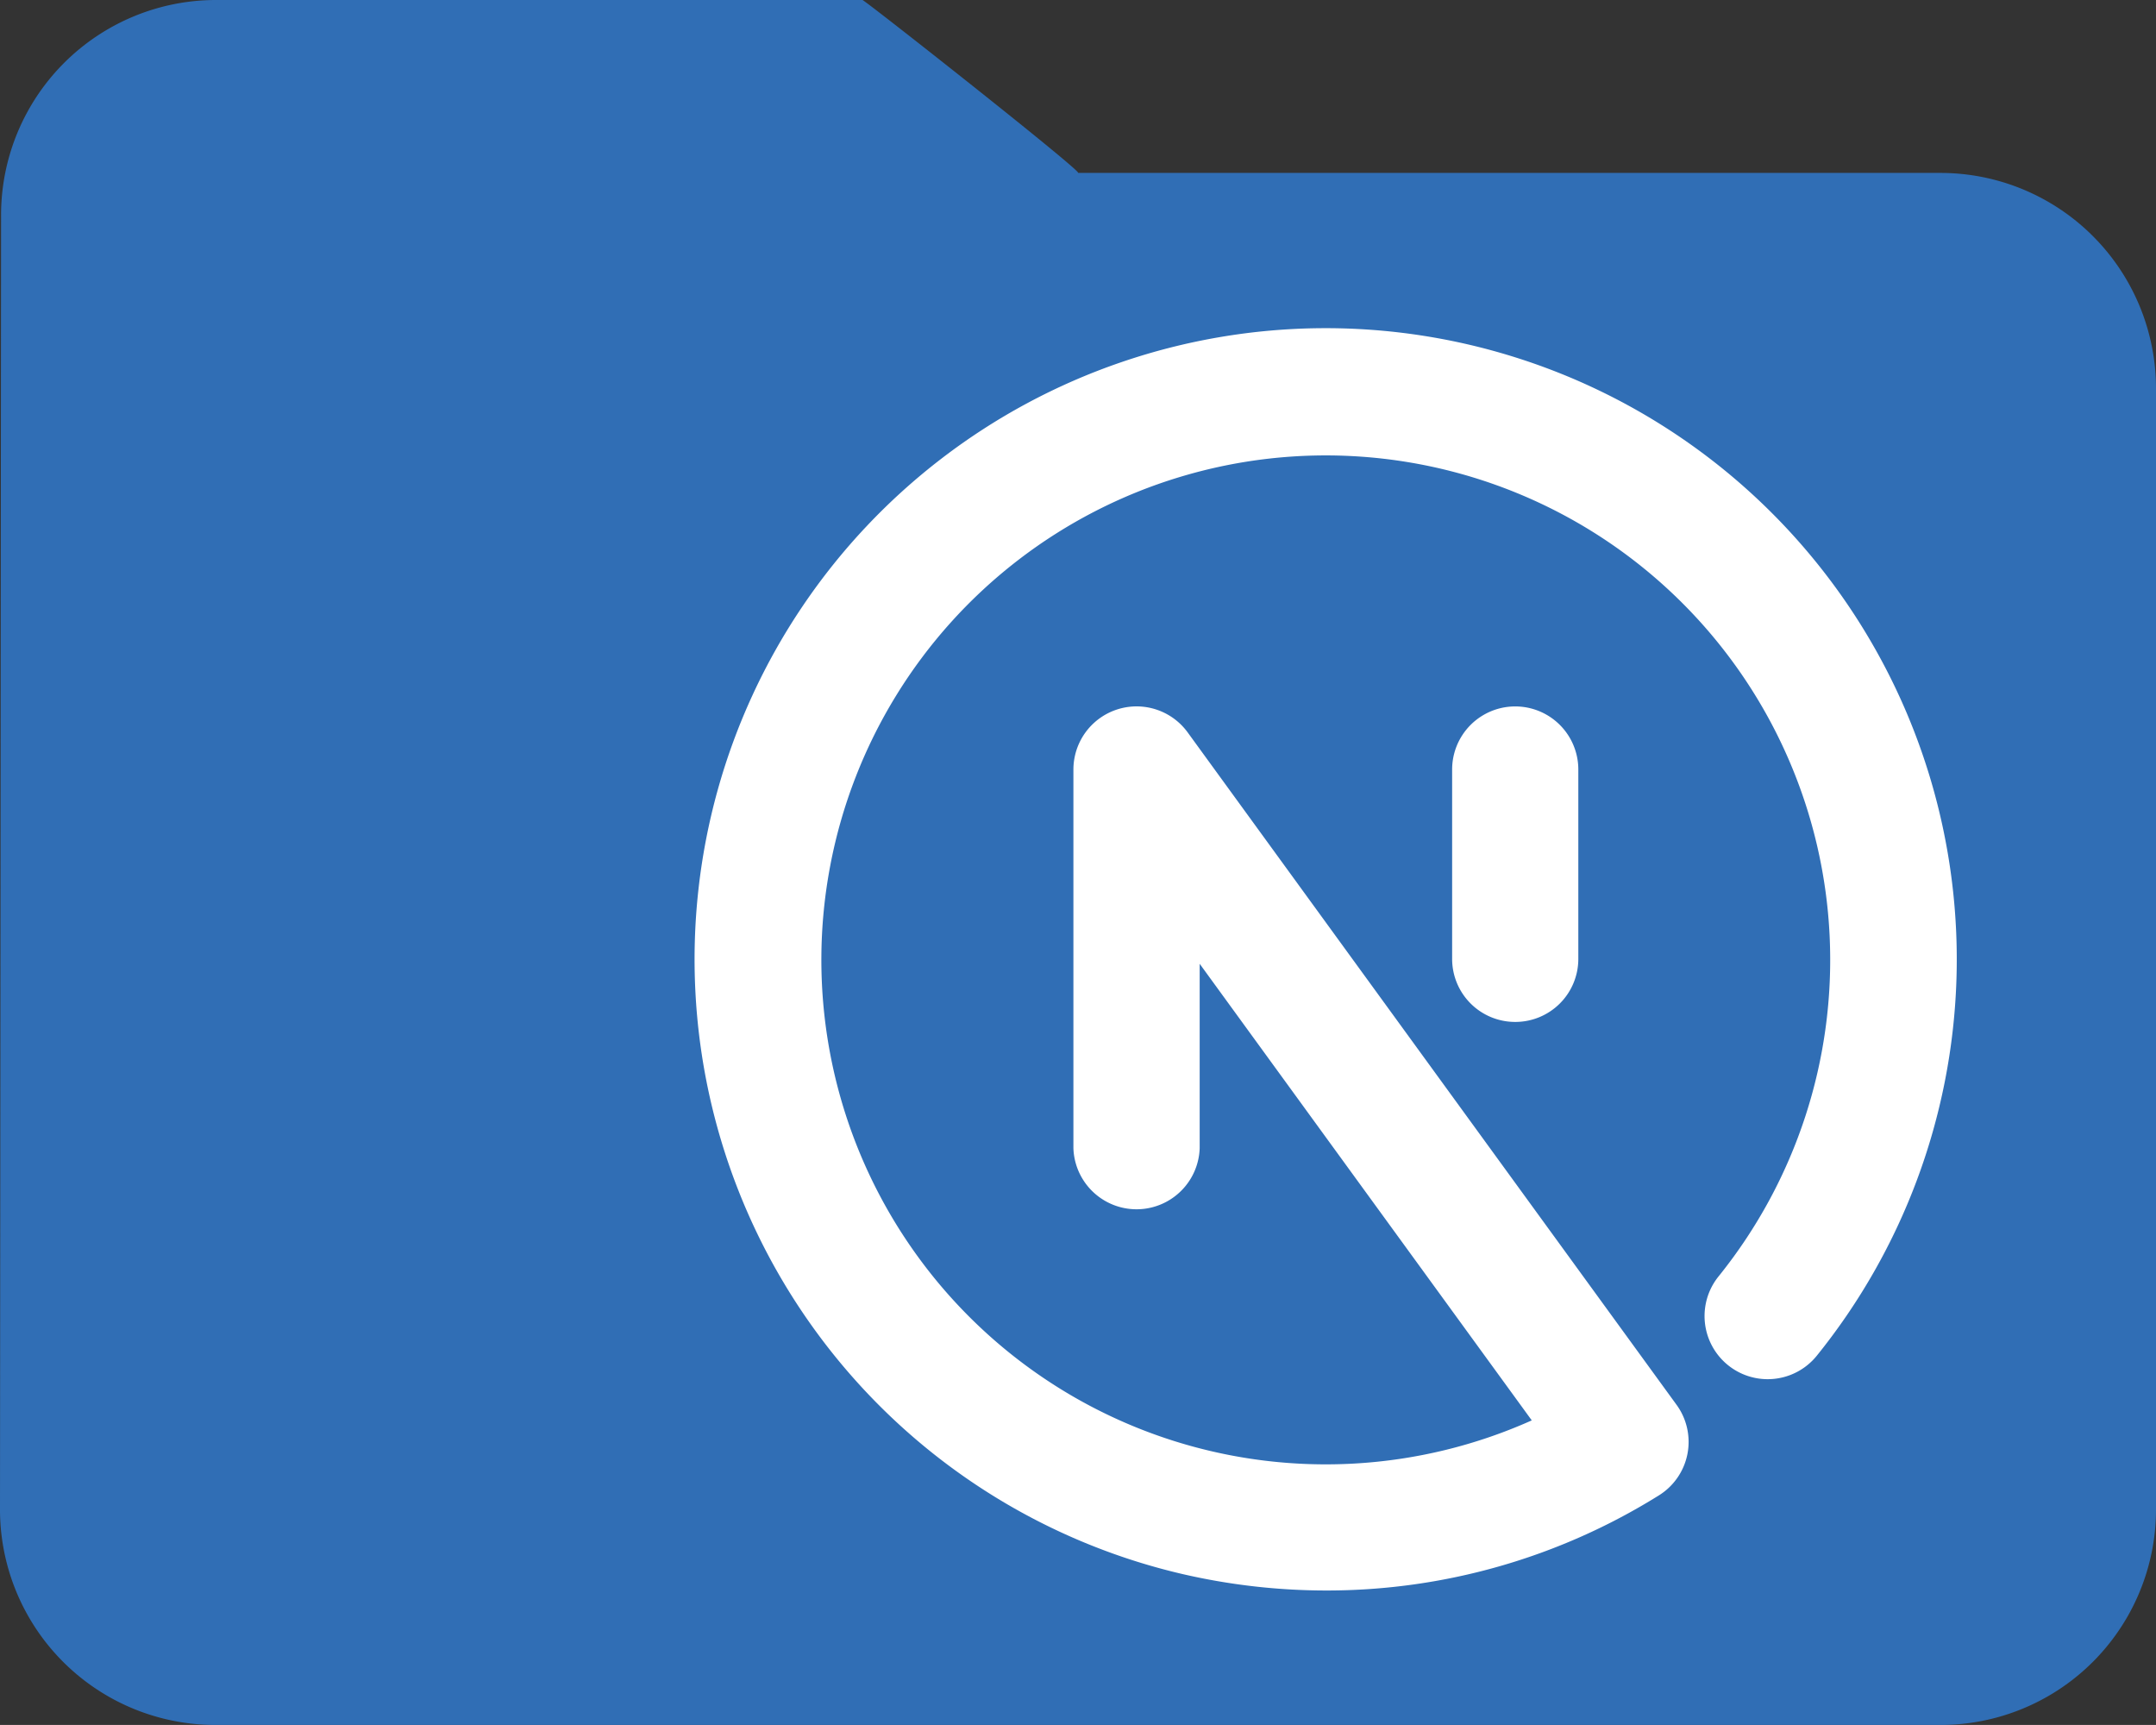 <svg xmlns="http://www.w3.org/2000/svg" viewBox="0 0 260.73 208.58"><rect x="0" y="0" width="260.73" height="208.58" fill="#333333" stroke="none"/><path fill="#306eb5" d="M234.68,20.91H130.37c.74,0-25.8-20.91-26.07-20.91H26.07A26,26,0,0,0,.13,26.06h0L0,182.51a26.06,26.06,0,0,0,26.05,26.07H234.66a26.06,26.06,0,0,0,26.07-26.05V47A26.07,26.07,0,0,0,234.68,20.91Z"/><g fill="#fff"><path class="cls-2" d="M160.46,192.32a77.34,77.34,0,0,1-17.51-2,76.32,76.32,0,1,1,76.76-26.39,7.63,7.63,0,0,1-11.88-9.59,61,61,0,1,0-22.59,17.41l-40.16-55.21v22.32a7.64,7.64,0,0,1-15.27,0V93.05a7.64,7.64,0,0,1,13.81-4.5l59.11,81.29a7.62,7.62,0,0,1-2.15,11A75.84,75.84,0,0,1,160.46,192.32Z"/><path class="cls-2" d="M183.24,123.57a7.62,7.62,0,0,1-7.63-7.63V93.05a7.63,7.63,0,1,1,15.26,0v22.89A7.62,7.62,0,0,1,183.24,123.57Z"/></g></svg>
